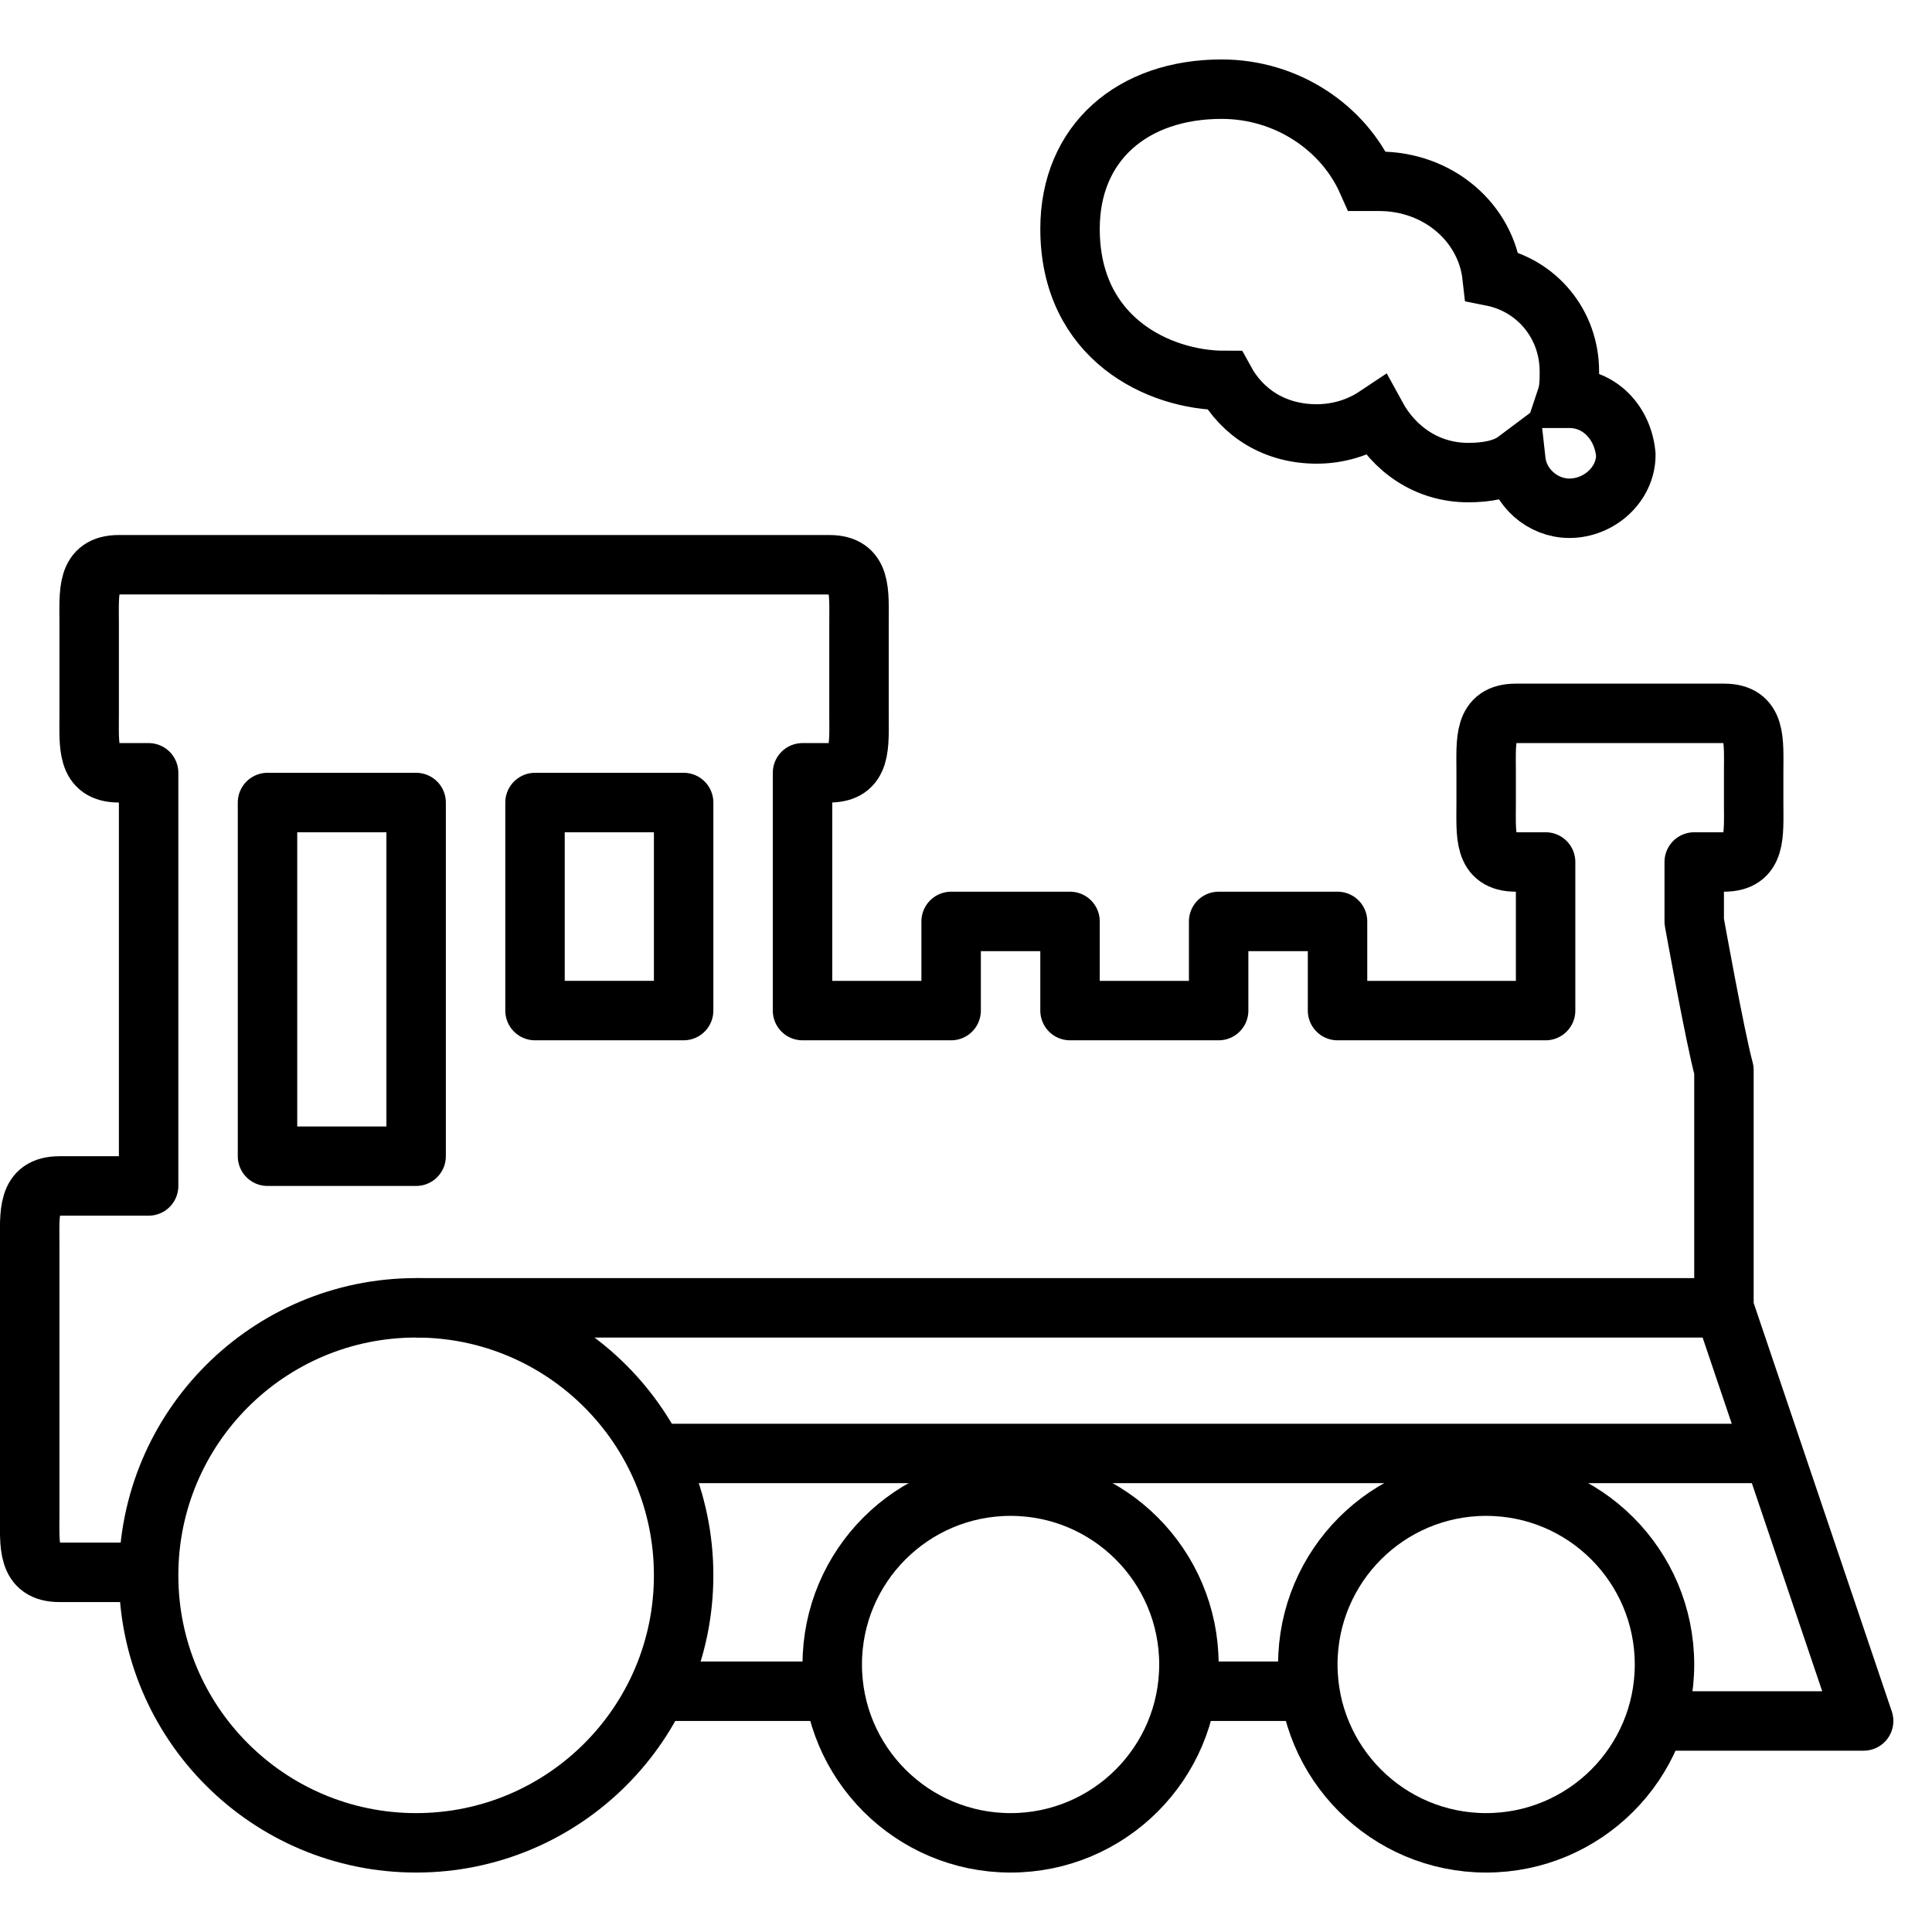 <!DOCTYPE svg PUBLIC "-//W3C//DTD SVG 1.1//EN" "http://www.w3.org/Graphics/SVG/1.1/DTD/svg11.dtd">
<!-- Uploaded to: SVG Repo, www.svgrepo.com, Transformed by: SVG Repo Mixer Tools -->
<svg version="1.1" id="Layer_1" xmlns:sketch="http://www.bohemiancoding.com/sketch/ns" xmlns="http://www.w3.org/2000/svg" xmlns:xlink="http://www.w3.org/1999/xlink" width="800px" height="800px" viewBox="0 0 65 61" enable-background="new 0 0 65 61" xml:space="preserve" fill="#000000">
<g id="SVGRepo_bgCarrier" stroke-width="0"/>
<g id="SVGRepo_tracerCarrier" stroke-linecap="round" stroke-linejoin="round"/>
<g id="SVGRepo_iconCarrier"> <title>Train</title> <desc>Created with Sketch.</desc> <path id="Shape_5_" sketch:type="MSShapeGroup" fill="none" stroke="#000000" stroke-width="2" stroke-linejoin="round" d="M55,55.9 h7.7L58,42v-8c-0.3-1.1-1-5-1-5v-2h1c1.1,0,1-0.9,1-2v-1c0-1.1,0.1-2-1-2h-7c-1.1,0-1,0.9-1,2v1c0,1.1-0.1,2,1,2h1v5h-7v-3h-4v3h-5 v-3h-4v3h-5v-8h0.9c1.1,0,1-0.9,1-2v-3c0-1.1,0.1-2-1-2H4c-1.1,0-1,0.9-1,2v3c0,1.1-0.1,2,1,2h1v13.9H2c-1.1,0-1,0.9-1,2v9 c0,1.1-0.1,2,1,2h3"/> <path id="Shape" sketch:type="MSShapeGroup" fill="none" stroke="#000000" stroke-width="2" d="M39.8,54.9h4"/> <path id="Shape_1_" sketch:type="MSShapeGroup" fill="none" stroke="#000000" stroke-width="2" d="M22.103,54.9H28"/> <rect id="Rectangle-path" x="9" y="25" sketch:type="MSShapeGroup" fill="none" stroke="#000000" stroke-width="2" stroke-linejoin="round" width="5" height="11.9"> </rect> <rect id="Rectangle-path_1_" x="18" y="25" sketch:type="MSShapeGroup" fill="none" stroke="#000000" stroke-width="2" stroke-linejoin="round" width="5" height="7"> </rect> <path id="Shape_2_" sketch:type="MSShapeGroup" fill="none" stroke="#000000" stroke-width="2" stroke-linejoin="round" d=" M21.9,46.9h37.8"/> <path id="Shape_3_" sketch:type="MSShapeGroup" fill="none" stroke="#000000" stroke-width="2" d="M52.8,11.4h-0.1 c0.1-0.3,0.1-0.6,0.1-0.9c0-1.6-1.1-2.9-2.6-3.2c-0.2-1.8-1.8-3.2-3.8-3.2H46C45.2,2.3,43.3,1,41.1,1c-3,0-5.1,1.8-5.1,4.7 c0,3.7,3,5.1,5.2,5.1c0.6,1.1,1.7,1.8,3.1,1.8c0.7,0,1.4-0.2,2-0.6c0.6,1.1,1.7,1.9,3.1,1.9c0.6,0,1.2-0.1,1.6-0.4 c0.1,0.9,0.9,1.6,1.8,1.6c1,0,1.9-0.8,1.9-1.8C54.6,12.2,53.8,11.4,52.8,11.4L52.8,11.4z"/> <path id="Shape_4_" sketch:type="MSShapeGroup" fill="none" stroke="#000000" stroke-width="2" stroke-linejoin="round" d="M14,42 h44"/> <circle id="Oval" sketch:type="MSShapeGroup" fill="none" stroke="#000000" stroke-width="2" stroke-linejoin="round" cx="14" cy="51" r="9"> </circle> <circle id="Oval_1_" sketch:type="MSShapeGroup" fill="none" stroke="#000000" stroke-width="2" stroke-linejoin="round" cx="34" cy="54" r="6"> </circle> <circle id="Oval_2_" sketch:type="MSShapeGroup" fill="none" stroke="#000000" stroke-width="2" stroke-linejoin="round" cx="50" cy="54" r="6"> </circle> </g>
</svg>
